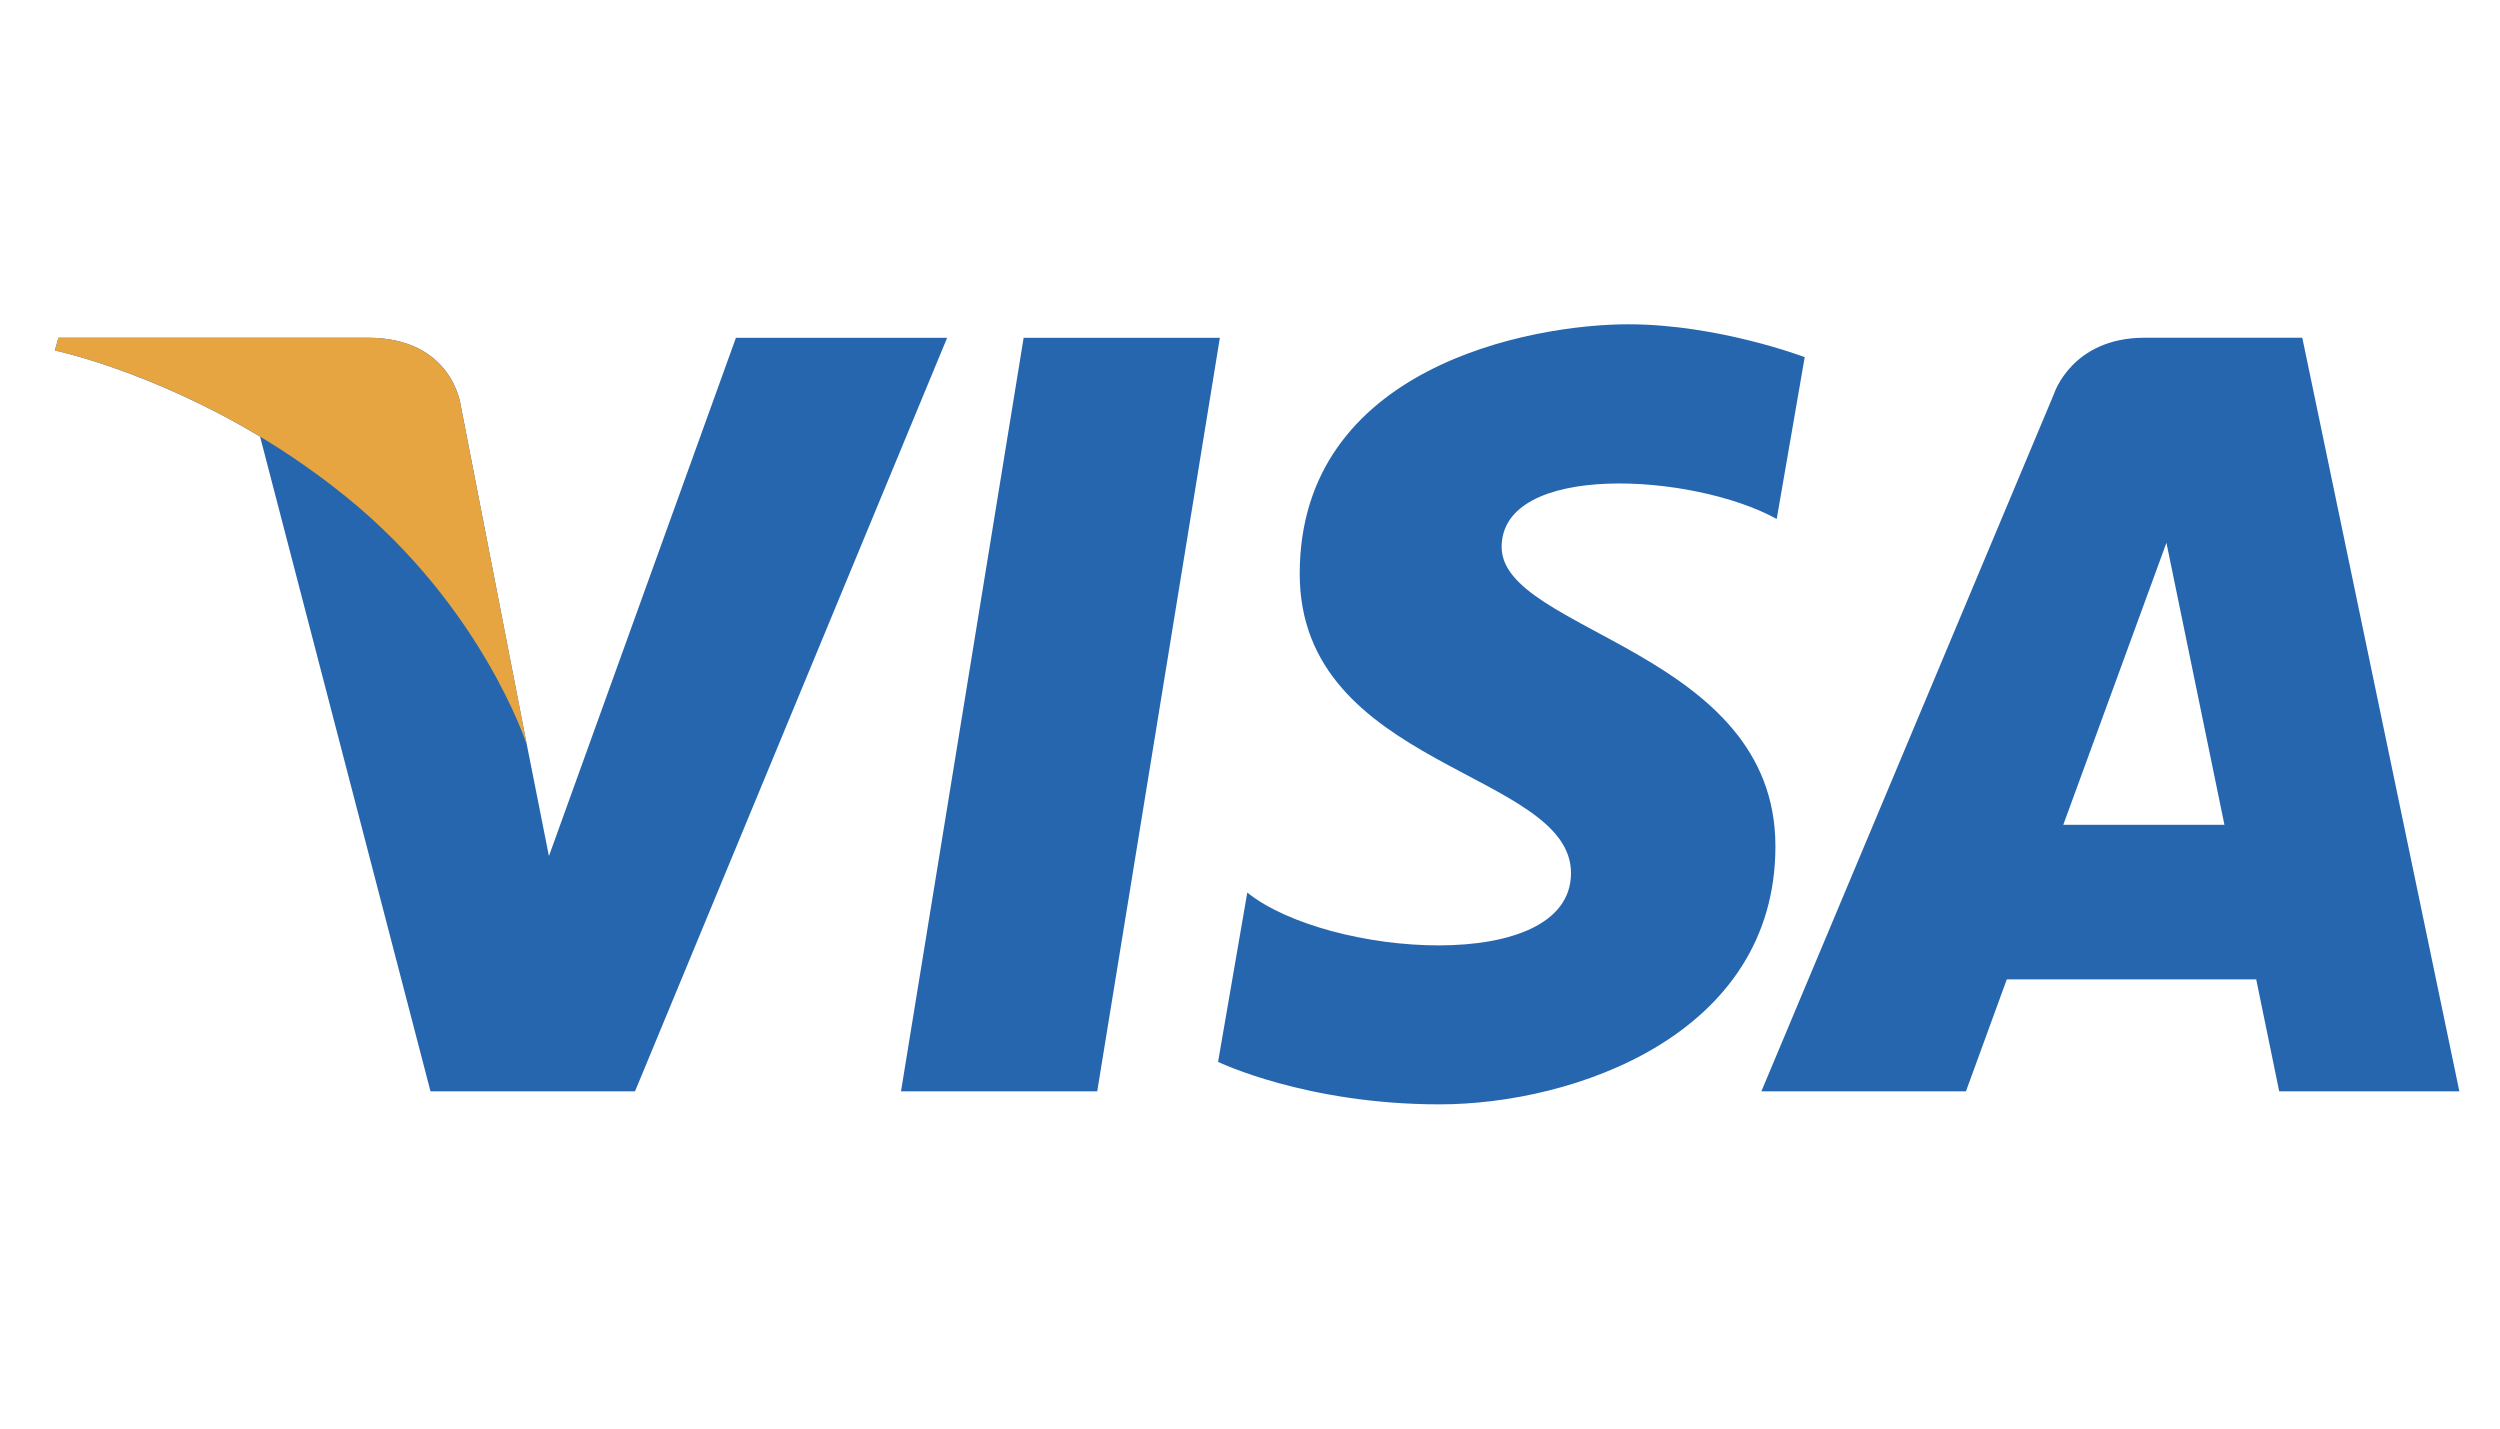 <svg width="35" height="20" viewBox="0 0 35 20" fill="none" xmlns="http://www.w3.org/2000/svg"><g clip-path="url(#a)"><path d="M15.361 15.279h-2.747l1.717-10.55h2.747l-1.717 10.55zm-5.058-10.55l-2.618 7.256-.31-1.563v.001l-.924-4.745s-.112-.95-1.303-.95H.818l-.05.179s1.323.275 2.873 1.206l2.386 9.166H8.89l4.37-10.55h-2.956zm21.606 10.55h2.522L32.232 4.728h-2.208c-1.02 0-1.268.786-1.268.786l-4.097 9.765h2.864l.572-1.567h3.492l.322 1.567zm-3.023-3.732l1.444-3.948.812 3.948h-2.256zm-4.012-4.282L25.266 5s-1.21-.46-2.47-.46c-1.364 0-4.6.596-4.6 3.493 0 2.725 3.798 2.76 3.798 4.19 0 1.433-3.407 1.176-4.532.273l-.409 2.37s1.227.595 3.101.595c1.875 0 4.702-.97 4.702-3.612 0-2.743-3.833-2.999-3.833-4.191 0-1.193 2.675-1.04 3.85-.393z" fill="#2566AF"/><path d="M7.375 10.423L6.45 5.678s-.112-.95-1.303-.95H.818l-.05.179s2.08.43 4.076 2.047c1.909 1.544 2.53 3.469 2.53 3.469z" fill="#E6A540"/></g><defs><clipPath id="a"><path fill="#fff" d="M0 0h35v20H0z"/></clipPath></defs></svg>